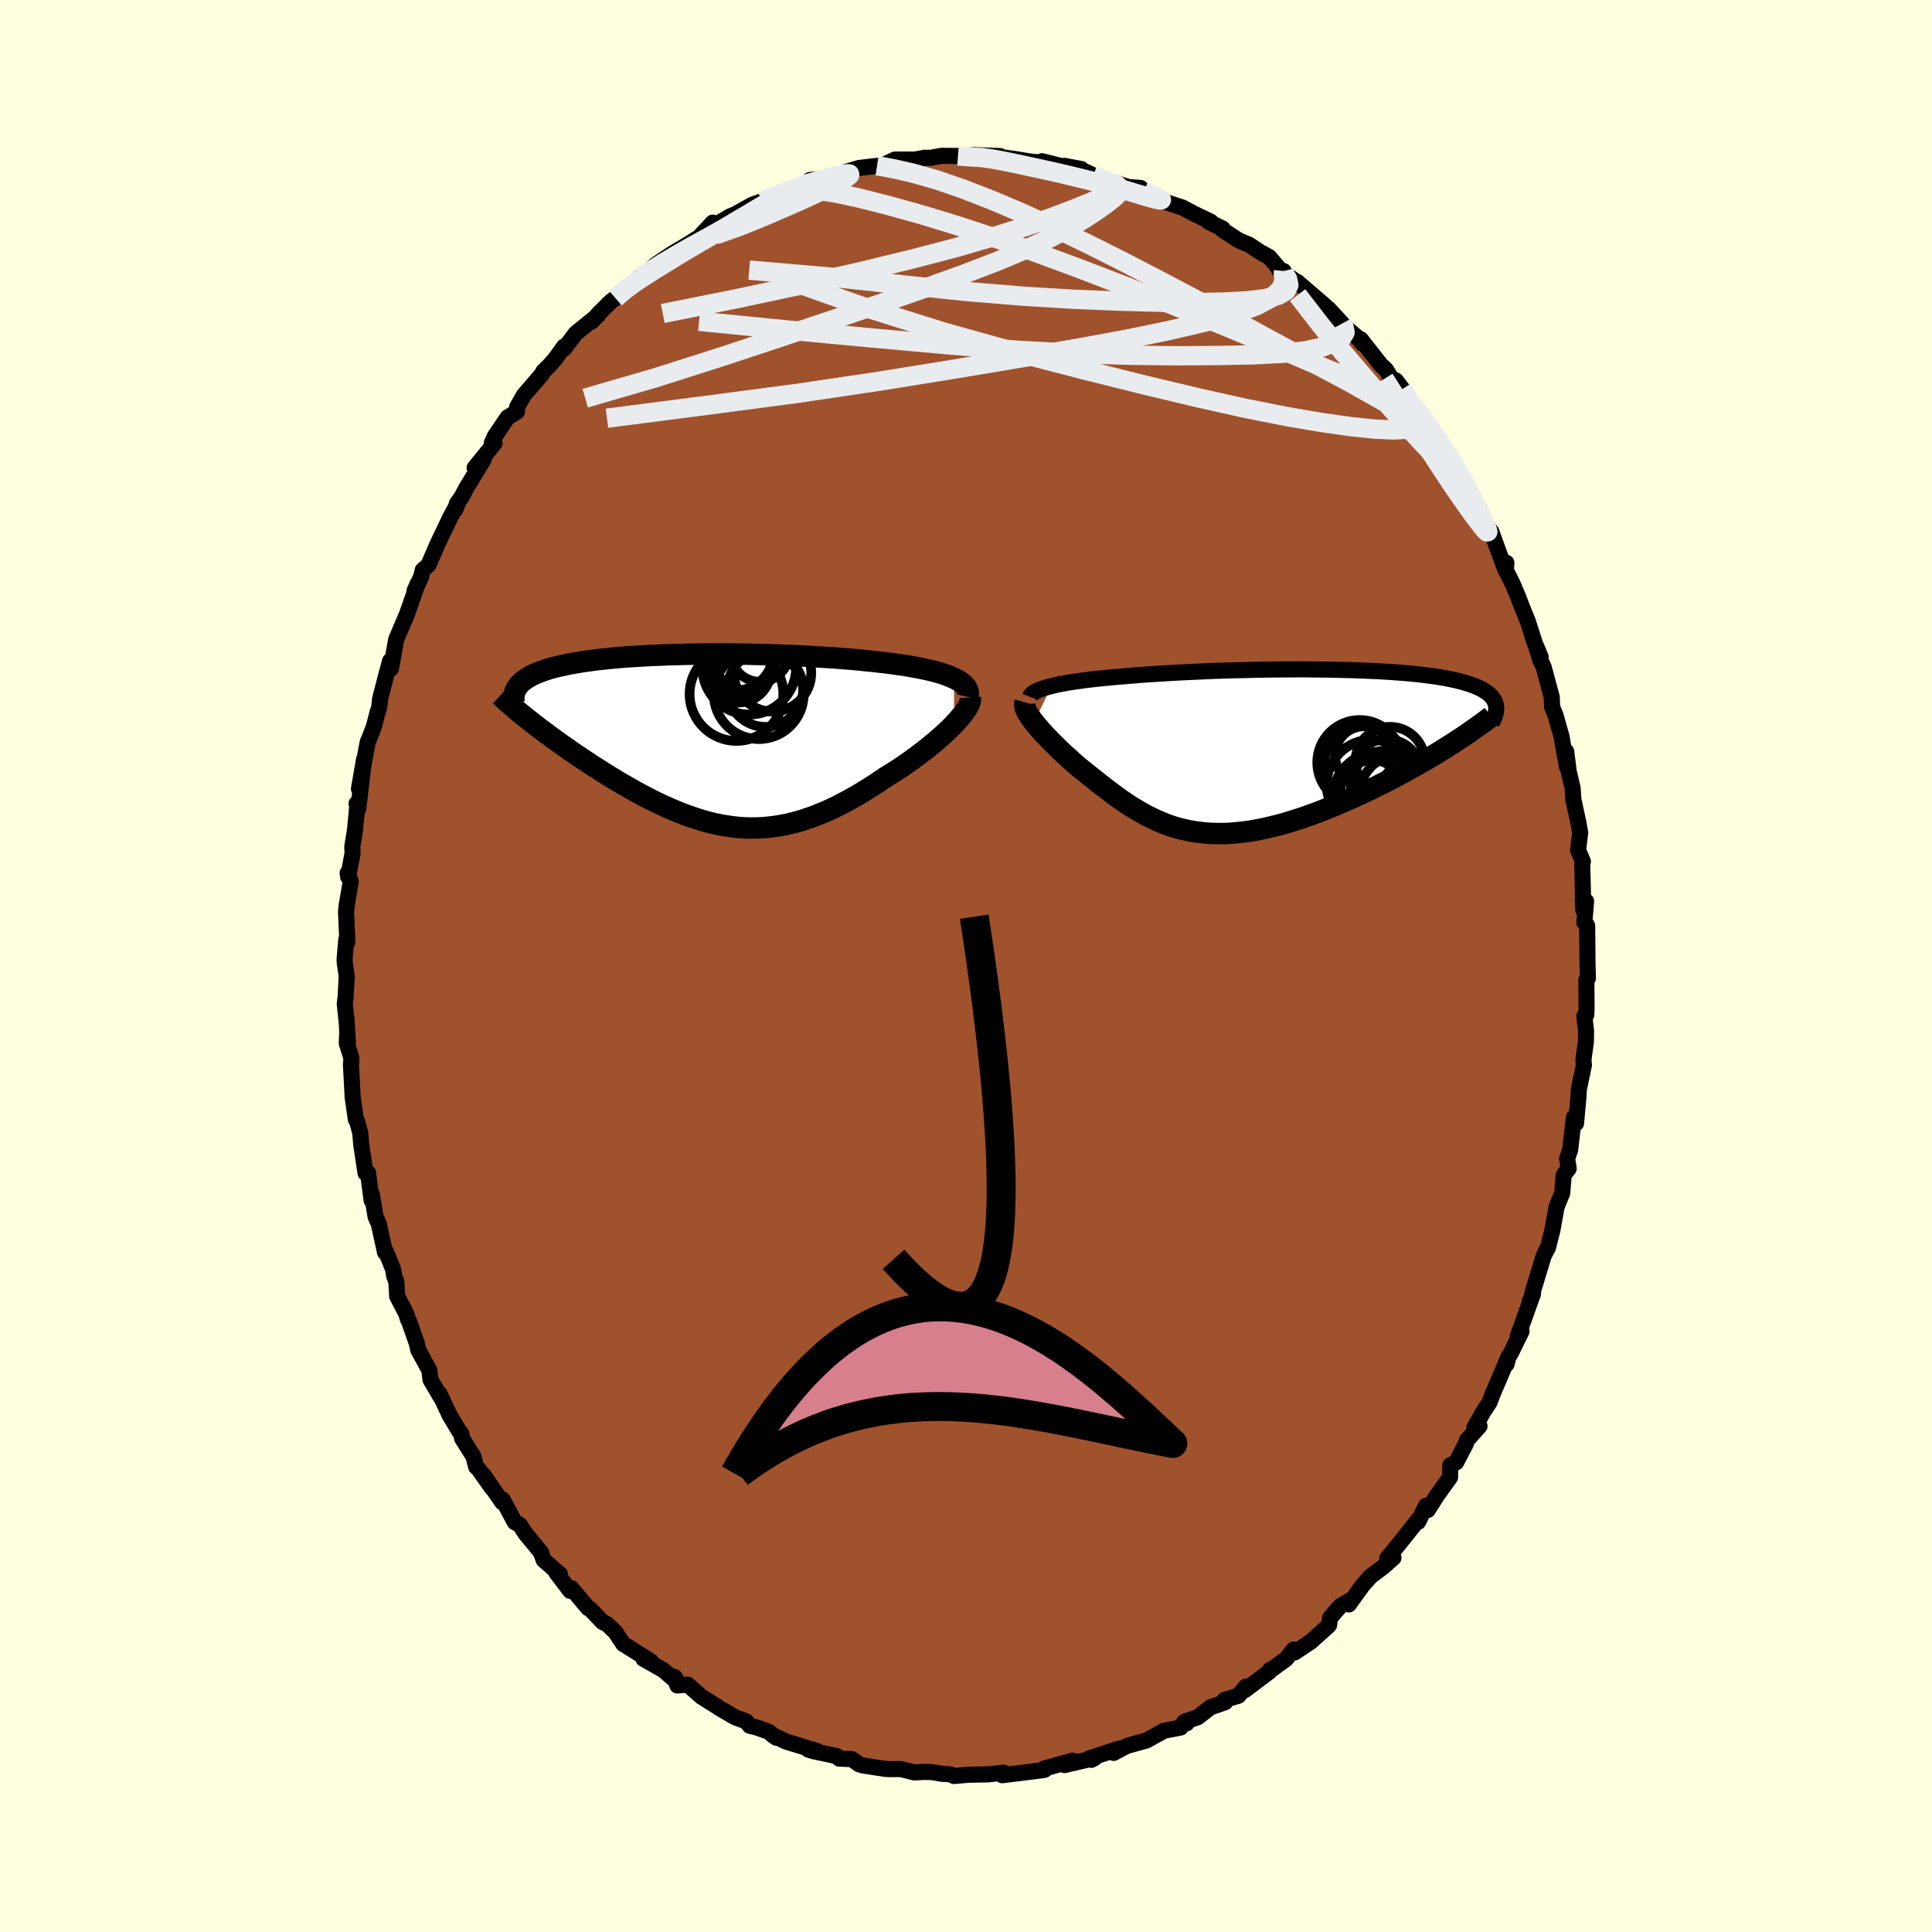 <svg xmlns="http://www.w3.org/2000/svg" width="500" height="500" viewBox="-100 -100 200 200"><defs><clipPath id="c"><path d="m25.77-6.41-.35-.15-.37-.15-.4-.14-.43-.13-.45-.13-.48-.12-.5-.11-.52-.11-.54-.1-.56-.1-.58-.1-.6-.08-.61-.09-.62-.08-.64-.07-.74-.09-.76-.07-.77-.08-.78-.07-.8-.06-.81-.07-.82-.05-.83-.05-.83-.05-.84-.05-.84-.04-.84-.03-.85-.03-.85-.03-.84-.02-.85-.02-.84-.02-.83-.01-.83-.01H.12l-.79.01-.79.01-.78.02-.76.02-.75.02-.74.03-.72.03-.7.03-.7.04-.67.04-.66.04-.64.05-.62.05-.61.06-.58.06-.57.06-.55.07-.53.07-.51.07-.5.08-.47.08-.45.08-.44.09-.41.09-.4.09-.38.09-.36.1-.35.1-.32.11-.31.11-.3.11-.27.11-.26.12-.25.12-.22.13-.22.13-.19.13-.18.13-.16.14-.15.14-.14.15-.11.15 1.21 3.53.37.29.38.29.38.29.4.3.41.31.42.3.42.31.44.32.45.31.45.32.46.32.48.32.47.32.49.32.49.33.51.32.52.33.52.33.54.33.54.33.55.32.56.32.56.32.57.31.58.31.58.3.58.29.59.28.6.27.6.26.6.25.6.23.61.22.61.2.61.19.62.17.61.15.62.13.63.1.62.09.63.07.63.04.63.02.64-.01.63-.03.64-.06.65-.08.65-.11.65-.13.65-.16.66-.18.66-.22.67-.23.67-.27.68-.28.67-.31.69-.34.68-.36.69-.38.69-.4.69-.42.7-.44.69-.46.7-.47.54-.33.54-.34.53-.35.52-.36.51-.36.5-.37.49-.37.48-.37.46-.37.45-.38.43-.37.42-.37.39-.36.37-.36.35-.36"/></clipPath><clipPath id="b"><path d="m-22.86-6.77.4-.1.42-.09.45-.08.48-.09.5-.08.52-.07.55-.08.56-.07.58-.07.6-.06.62-.06.63-.06.65-.06.67-.05.67-.06.77-.06.78-.06.8-.05.81-.05.83-.05.85-.05.85-.04.87-.04.87-.04.88-.04.89-.03.89-.03.89-.02.9-.02.89-.02.9-.02.88-.01.89-.01h.88l.87-.01h.86l.85.01.85.01.82.01.82.02.8.02.79.02.77.03.75.03.73.03.72.04.69.04.68.05.65.05.63.05.61.06.59.06.57.07.54.07.52.07.5.08.48.08.45.09.43.09.41.09.39.1.36.1.35.11.32.1.3.11.29.12.26.12.25.12.22.13.21.13.19.14.17.14.15.14.13.15.12.15.1.15.07.16.07.17.04.16-4.86 4.25-.52.32-.52.33-.54.33-.55.32-.57.33-.57.33-.59.33-.59.33-.61.33-.61.33-.62.32-.63.32-.64.32-.64.31-.65.31-.66.3-.68.31-.68.3-.68.29-.69.29-.7.28-.7.27-.7.26-.71.25-.7.23-.7.22-.7.21-.7.18-.69.17-.69.16-.68.13-.68.12-.67.09-.66.07-.65.06-.65.03h-.63l-.63-.01-.62-.04-.61-.06-.6-.08-.59-.1-.58-.13-.57-.14-.57-.17-.55-.19-.55-.22-.54-.23-.53-.25-.53-.26-.52-.29-.51-.3-.51-.31-.51-.33-.5-.34-.5-.36-.49-.36-.49-.37-.49-.38-.49-.38-.49-.39-.49-.39-.48-.39-.49-.39-.38-.32-.37-.33-.36-.33-.36-.32-.35-.33-.33-.32-.33-.32-.32-.32-.31-.32-.3-.31-.28-.3-.27-.3-.25-.29-.24-.28-.22-.27"/></clipPath><filter id="a"><feTurbulence baseFrequency=".05" numOctaves="3" result="noise" type="noise"/><feDisplacementMap in="SourceGraphic" in2="noise" scale="2"/></filter></defs><rect width="100%" height="100%" x="-100" y="-100" fill="#FFFFE0"/><path fill="sienna" stroke="#000" stroke-linejoin="round" stroke-width="1.667" d="m64.38 1.26-.16.21.02 3-.03.58-.2.14.18 1.57-.02 1.12-.21 1.46-.04.54.05.36-.53 2.53-.03.68-.26 2.83-.22-.61-.39 3.37-.31.89.16 1.04-.52.67-.15 1.88-.58 1.41-.44 2.43-.46 1.82-.22.33.22-.37-.44.87-1.12 3.68-.13.59-.21.48.36-.84-1.6 4.46.41-.57-1.1 2.25-.34.56-.1.58.14-.61-1.59 3.71-.32.86-.6.91-.97 1.7.53-.14-1.3 1.46-.12.37-1 1.92-.61.31-.02 1.24-1.36 1.89-.95 1.5-.19-.45-.79 1.66.13-.37-2.2 2.76-.34.41-.8.99.64-.06-1.08.96-1.28.96-.81.91-1.45 2 .38-.57-1.26.74-1.06 1.21-.11.78-1.88 1.69-1.67 1.12-.11-.3-.79.98-1.44 1.05-.23.08-.07.19-2.49 1.88.09-.35-.8.96-1.42.42.06.24-1.54.54-1.28 1.01-1.29.44.12.2-.27-.12-.35.55-1.73.34-1.8 1-1.94.54-.36.16-1.1.59.49-.42-3.01.98.2.16.35-.19-3.12.73.84-.46-2.95.82.06.12-.15.04-1.24.16-3.01.37.04-.15.08-.12-1.56.18-2.06.04-1.49.13-.39-.17-1.09-.09.39.05-1.27-.2-.81-.01-.94.05-1.41-.35-1.12.01-.51-.03-2.33-.36-.38-.13-.7-.51-1.32-.06-.23-.25-2.41-.51-.58-.18.95.16-3.23-.98-1.39-.66.4.27-.85-.65-1.17-.41-.76-.19-.36-.45-1.18-.44-1.62-.95-.12-.09-1.75-1.1-1.38-1.23-1.08.09-.29-.89.3.55-1.46-1.25-2.06-1.17.78.26-2.8-1.76-.06-.02-.82-1.24-.85-.82-.48-.23-1.3-1.36-.2-.08-1.73-2.06-.12.28-1.44-1.89.37.16-1.68-1.47-.28-.76h.03l-1.62-1.96-.61-.93-.51-.26-1.25-2.34-.05.27-1.94-2.82.9 1.39-1.42-2.01-.23-.21-.29-1.09-1.18-1.88-.07-.47-.16-.16-1.07-1.78-1.02-2.19.12.35-1.07-1.82-.11-.96-1.15-2.12-.16-.7-.82-2.33-.08-.11-.16-.56-.96-1.84-.09-1.53-.21-.53-.13-.76-.74-1.82-.09.09-.64-2.93-.34-.77-.39-2.33-.02.65-.37-2.86-.26.02-.44-2.9-.11-1.26-.24-.9-.08-.28-.13-.2-.33-2.29-.18-3.4.05-.66L-64.1 8l.05-1.24.06 1.23-.11-2.06-.21-2.04.09-.67.11-2.18-.2-1.37-.02-.34.18-2.09.11.27-.14-3.11.07-.69.42-2.44-.32-.89.05.39.46-2.44-.03-.7.28-1.69.24-2.59-.08-.17.18.55.6-5.13-.53 3.06.91-4.86.16-.36.47-1.21.39-1.51.18-.55.08-.84.7-2.68.33-1.23.09.8.55-3.04 1.14-2.68-.27.66.15-.33 1.19-3.4-.32.75.69-1.48.16-.68.6-.54.92-2.13 1.3-2.73.8-1.49-.26.65.18-.66.47-.64.48-.92 1.84-3.02-.96.89 2.07-2.55-.28-.04.3-.67 1.32-1.95.98-.61.01-.47.7-1.23 1.85-2.15.15-.29.63-.62.6-.69.94-1.29.01.22 1.18-1.57 2.32-1.89-.69.67.76-.84 1.27-1.26.46-.34.87-.86 1.63-1.28-.55.43.87-.56 1.36-1.2 1.64-1.1 1.68-1 .88-.56-1.09.7 1.17-.65 1.61-1.73-.7.85 2.43-1.47 1.83-.78-1.58.72 2.11-1.17.99-.36.52-.23 3.01-1.21-.81.43.58-.25 1.79-.61-.09-.34 1.53-.15.93-.16 1.19-.51 1.42-.42 1.86-.22.47-.01-.04.03 1.41-.67h2.09l.99-.19h.69l1.06-.2 2.54.03-.83-.02 2.2.25-.63-.34 2.81.11-1.59.16.72-.18 2.37.32 1.64.27.92.09.25-.13 2.21.55.12-.07 1.75.33-.16.01 1.18.53.23.19 1.52.45 2.11.68 1.26.1-.33.1-.04-.09 2.22.99h-.11l.59.37 2.01.66 1.18.63 1.75.84-.23.01 1.45.69-.02.13 1.69 1.1 1.09.46 1.14.76.91.49 1.22 1.43.28.03-.51-.17 2.11 1.47-.2-.19 2.94 2.53-.17.03.47.23 1.42 1.53-.12-.02 1.73 1.5.5.6-.2-.46 2.12 2.69.51.47.65 1.05.35.05.7.9.69 1.44 1.22 1.07 1.55 2.41-.37-.74.46 1.01 1.41 1.87.34 1.04-.45-1.06 1.42 2.14.87 2.13.81.98-.58-.51 1.16 2.1.68.9.63 1.75.78 2.09.14-.63-.06.77.68 1.35.57 1.34.45 1.18.59 1.44.75 2.35.57 1.34-.49-1.19.42 1.42.38.8.84 3.12.03.98.35.87.64 2.25.1.65.45 2.46-.08-1.6.27 2.11.4 1.68.07 1.16.52 2.4.19 1.06-.08.65-.14 1.16.5 1.16-.07.31.12 4.74-.06-1.12.34.19-.18 2.21.29.31.04 4.09.04 1.36-.16.21" filter="url(#a)"/><path fill="#fff" d="m-22.86-6.77.4-.1.42-.09.45-.08.48-.09.5-.08.52-.07.55-.08.56-.07.58-.07.6-.06.62-.06.63-.06.65-.06.67-.05.67-.06.77-.06.78-.06.8-.05.81-.05.83-.05.85-.05.85-.04.87-.04.87-.04.88-.04.89-.03.89-.03.89-.02.9-.02.89-.02.9-.02.88-.01.89-.01h.88l.87-.01h.86l.85.01.85.01.82.01.82.02.8.02.79.02.77.03.75.03.73.03.72.04.69.04.68.05.65.05.63.05.61.06.59.06.57.07.54.07.52.07.5.08.48.08.45.09.43.09.41.09.39.1.36.1.35.11.32.1.3.11.29.12.26.12.25.12.22.13.21.13.19.14.17.14.15.14.13.15.12.15.1.15.07.16.07.17.04.16-4.86 4.25-.52.32-.52.33-.54.33-.55.32-.57.33-.57.33-.59.33-.59.33-.61.33-.61.33-.62.32-.63.32-.64.32-.64.31-.65.31-.66.3-.68.31-.68.3-.68.29-.69.29-.7.28-.7.27-.7.26-.71.25-.7.23-.7.22-.7.21-.7.18-.69.17-.69.16-.68.13-.68.12-.67.09-.66.07-.65.06-.65.03h-.63l-.63-.01-.62-.04-.61-.06-.6-.08-.59-.1-.58-.13-.57-.14-.57-.17-.55-.19-.55-.22-.54-.23-.53-.25-.53-.26-.52-.29-.51-.3-.51-.31-.51-.33-.5-.34-.5-.36-.49-.36-.49-.37-.49-.38-.49-.38-.49-.39-.49-.39-.48-.39-.49-.39-.38-.32-.37-.33-.36-.33-.36-.32-.35-.33-.33-.32-.33-.32-.32-.32-.31-.32-.3-.31-.28-.3-.27-.3-.25-.29-.24-.28-.22-.27" filter="url(#a)" transform="translate(31.72 -22.21)"/><path fill="#fff" d="m25.77-6.41-.35-.15-.37-.15-.4-.14-.43-.13-.45-.13-.48-.12-.5-.11-.52-.11-.54-.1-.56-.1-.58-.1-.6-.08-.61-.09-.62-.08-.64-.07-.74-.09-.76-.07-.77-.08-.78-.07-.8-.06-.81-.07-.82-.05-.83-.05-.83-.05-.84-.05-.84-.04-.84-.03-.85-.03-.85-.03-.84-.02-.85-.02-.84-.02-.83-.01-.83-.01H.12l-.79.01-.79.01-.78.02-.76.02-.75.02-.74.03-.72.03-.7.03-.7.04-.67.04-.66.04-.64.05-.62.05-.61.06-.58.06-.57.06-.55.07-.53.07-.51.07-.5.08-.47.08-.45.08-.44.09-.41.09-.4.09-.38.09-.36.1-.35.1-.32.11-.31.11-.3.11-.27.11-.26.12-.25.12-.22.13-.22.13-.19.13-.18.13-.16.14-.15.14-.14.15-.11.15 1.21 3.53.37.29.38.29.38.29.4.3.41.31.42.3.42.31.44.32.45.31.45.32.46.32.48.32.47.32.49.32.49.33.51.32.52.33.52.33.54.33.54.33.55.32.56.32.56.32.57.31.58.31.58.3.58.29.59.28.6.27.6.26.6.25.6.23.61.22.61.2.61.19.62.17.61.15.62.13.63.1.62.09.63.07.63.04.63.02.64-.01.63-.03.64-.06.65-.08.65-.11.65-.13.65-.16.66-.18.66-.22.67-.23.67-.27.68-.28.67-.31.69-.34.68-.36.69-.38.69-.4.69-.42.7-.44.69-.46.7-.47.54-.33.54-.34.53-.35.52-.36.51-.36.5-.37.49-.37.48-.37.46-.37.45-.38.43-.37.42-.37.39-.36.37-.36.35-.36" filter="url(#a)" transform="translate(-27.01 -23.38)"/><g fill="none" stroke="#000" transform="translate(31.72 -22.21)"><path stroke-linejoin="round" stroke-width="1.667" d="m-25.08-5.65.05-.13.1-.13.14-.12.17-.12.21-.11.25-.11.28-.11.31-.1.34-.1.37-.09.4-.1.42-.09.45-.08.48-.09.5-.08.52-.07.55-.08.56-.07.58-.07.6-.06.62-.06.63-.06.65-.06.67-.05.67-.06.77-.06.78-.06.8-.05.81-.05.83-.05.85-.05.85-.04.87-.04.87-.04.88-.04.89-.03.89-.03.89-.02.9-.02.89-.02.9-.02.88-.01.89-.01h.88l.87-.01h.86l.85.01.85.01.82.01.82.02.8.02.79.02.77.03.75.03.73.03.72.04.69.04.68.05.65.05.63.05.61.06.59.06.57.07.54.07.52.07.5.08.48.08.45.09.43.09.41.09.39.1.36.1.35.11.32.1.3.11.29.12.26.12.25.12.22.13.21.13.19.14.17.14.15.14.13.15.12.15.1.15.07.16.07.17.04.16.03.18.01.17-.01.18-.02.18-.03.19-.06.19-.06.19-.08.2-.1.2-.11.2" filter="url(#a)"/><path stroke-linejoin="round" stroke-width="2.222" d="m-25.6-5.08-.04.14v.15l.03.17.05.19.09.2.11.22.14.23.16.24.18.25.2.27.22.27.24.28.25.29.27.3.28.3.3.31.31.32.32.32.33.32.33.32.35.33.36.32.36.33.37.33.38.32.49.39.48.39.49.39.49.39.49.38.49.38.49.37.49.36.5.36.5.34.51.33.51.31.51.3.52.29.53.26.53.25.54.23.55.22.55.19.57.17.57.14.58.13.59.1.6.08.61.06.62.04.63.01h.63l.65-.03.65-.06.66-.07.67-.09.68-.12.68-.13.69-.16.69-.17.7-.18.7-.21.7-.22.7-.23.71-.25.7-.26.7-.27.7-.28.69-.29.68-.29.68-.3.68-.31.66-.3.65-.31.64-.31.64-.32.63-.32.62-.32.61-.33.61-.33.59-.33.59-.33.57-.33.57-.33.55-.32.54-.33.52-.33.52-.32.5-.32.49-.32.47-.31.46-.31.44-.31.43-.3.42-.3.4-.29.39-.29.38-.29" filter="url(#a)"/><circle cx="10.327" cy="4.199" r="3.302" clip-path="url(#b)" filter="url(#a)"/><circle cx="11.867" cy="3.659" r="3.764" clip-path="url(#b)" filter="url(#a)"/><circle cx="11.822" cy="2.364" r="3.628" clip-path="url(#b)" filter="url(#a)"/><circle cx="9.037" cy="1.139" r="4.396" clip-path="url(#b)" filter="url(#a)"/><circle cx="10.267" cy="3.434" r="4.652" clip-path="url(#b)" filter="url(#a)"/><circle cx="12.182" cy="1.039" r="3.588" clip-path="url(#b)" filter="url(#a)"/><circle cx="9.502" cy=".414" r="3.018" clip-path="url(#b)" filter="url(#a)"/><circle cx="9.557" cy="1.509" r="4.23" clip-path="url(#b)" filter="url(#a)"/><circle cx="12.942" cy="4.309" r="3.856" clip-path="url(#b)" filter="url(#a)"/><circle cx="11.077" cy="4.889" r="4.854" clip-path="url(#b)" filter="url(#a)"/></g><g fill="none" stroke="#000" transform="translate(-27.01 -23.38)"><path stroke-linejoin="round" stroke-width="2.222" d="m27.2-4.48.05-.23v-.22l-.05-.21-.09-.21-.13-.19-.17-.19-.21-.18-.24-.18-.28-.16-.31-.16-.35-.15-.37-.15-.4-.14-.43-.13-.45-.13-.48-.12-.5-.11-.52-.11-.54-.1-.56-.1-.58-.1-.6-.08-.61-.09-.62-.08-.64-.07-.74-.09-.76-.07-.77-.08-.78-.07-.8-.06-.81-.07-.82-.05-.83-.05-.83-.05-.84-.05-.84-.04-.84-.03-.85-.03-.85-.03-.84-.02-.85-.02-.84-.02-.83-.01-.83-.01H.12l-.79.01-.79.01-.78.02-.76.02-.75.02-.74.03-.72.03-.7.03-.7.04-.67.04-.66.04-.64.05-.62.05-.61.06-.58.06-.57.06-.55.07-.53.07-.51.07-.5.08-.47.08-.45.08-.44.09-.41.09-.4.09-.38.09-.36.1-.35.1-.32.11-.31.11-.3.11-.27.11-.26.12-.25.12-.22.13-.22.13-.19.13-.18.13-.16.14-.15.14-.14.15-.11.15-.1.15-.09.15-.07.16-.06.16-.04.17-.03.16-.02.17v.18l.01.17.02.18" filter="url(#a)"/><path stroke-linejoin="round" stroke-width="2.222" d="m27.47-4.42.01.18-.03.21-.08.23-.12.26-.16.28-.2.29-.23.31-.27.32-.29.34-.32.34-.35.36-.37.36-.39.36-.42.37-.43.37-.45.38-.46.37-.48.37-.49.37-.5.37-.51.36-.52.36-.53.35-.54.34-.54.33-.7.47-.69.46-.7.44-.69.42-.69.4-.69.38-.68.36-.69.34-.67.31-.68.28-.67.27-.67.23-.66.22-.66.18-.65.16-.65.13-.65.11-.65.08-.64.06-.63.03-.64.01-.63-.02-.63-.04-.63-.07-.62-.09-.63-.1-.62-.13-.61-.15-.62-.17-.61-.19-.61-.2-.61-.22-.6-.23-.6-.25-.6-.26-.6-.27-.59-.28-.58-.29-.58-.3-.58-.31-.57-.31-.56-.32-.56-.32-.55-.32-.54-.33-.54-.33-.52-.33-.52-.33-.51-.32-.49-.33-.49-.32-.47-.32-.48-.32-.46-.32-.45-.32-.45-.31-.44-.32-.42-.31-.42-.3-.41-.31-.4-.3-.38-.29-.38-.29-.37-.29-.35-.28-.34-.28-.34-.27-.32-.27-.31-.26-.29-.26-.29-.25-.28-.25-.26-.24-.25-.23" filter="url(#a)"/><circle cx="6.238" cy="-5.286" r="3.916" clip-path="url(#c)" filter="url(#a)"/><circle cx="5.673" cy="-9.076" r="3.032" clip-path="url(#c)" filter="url(#a)"/><circle cx="6.988" cy="-6.961" r="4.004" clip-path="url(#c)" filter="url(#a)"/><circle cx="3.888" cy="-8.001" r="3.37" clip-path="url(#c)" filter="url(#a)"/><circle cx="4.573" cy="-7.496" r="4.846" clip-path="url(#c)" filter="url(#a)"/><circle cx="3.113" cy="-9.126" r="3.988" clip-path="url(#c)" filter="url(#a)"/><circle cx="3.248" cy="-4.771" r="4.85" clip-path="url(#c)" filter="url(#a)"/><circle cx="3.503" cy="-7.191" r="3.29" clip-path="url(#c)" filter="url(#a)"/><circle cx="4.188" cy="-7.986" r="3.022" clip-path="url(#c)" filter="url(#a)"/><circle cx="5.558" cy="-4.761" r="4.65" clip-path="url(#c)" filter="url(#a)"/></g><g fill="none" stroke="#E9ECEF" stroke-linejoin="round" stroke-width="2"><path d="m13.19-81.77 1.44.48 1 .44.37.39-.14.41-.5.5-.76.61-1.01.72-1.29.85-1.61.95-2 1.06-2.47 1.16-2.96 1.24-3.46 1.33-3.96 1.43-4.45 1.55-4.98 1.68-5.55 1.86-6.17 2.04-6.78 2.16-7.33 2.13" filter="url(#a)"/><path d="m38.94-66.51.19.35.11.57-.32.53-.78.51-1.25.48-1.78.39-2.36.26-2.94.15-3.58.07-4.21.03-4.89-.05-5.59-.17-6.3-.36-7.03-.55-7.79-.7-8.6-.81-9.45-.93m-8.66-2.4 1-.86 1-.74 1.05-.69 1.25-.79 1.44-.89 1.51-.92 1.46-.86 1.35-.79 1.23-.71 1.13-.67 1.05-.62.97-.58.87-.51.73-.44.58-.34.41-.25.26-.15.07-.06-.26.08-.8.3m33.18-2.14 1.38.47.88.44.16.37-.47.39-.96.48-1.38.6-1.79.72-2.23.84-2.7.94-3.25 1.03-3.9 1.13-4.63 1.21-5.36 1.3-6.08 1.37-6.74 1.43-7.51 1.5" filter="url(#a)"/><path d="m-.83-83.86 1.46.11 1.03.06.99.14 1.09.2 1.29.26 1.47.32 1.58.34 1.6.36 1.56.37 1.46.36 1.35.35 1.23.34 1.12.32 1.01.3.92.28.8.23.62.16.39.07.09-.03-.17-.11-.36-.17-.54-.25-.75-.33m14.47 8.24-.03.28.08.69-.31.85-.91.89-1.6.87-2.32.85-3.03.85-3.73.87-4.43.91-5.18.95-5.94 1.02-6.76 1.13-7.62 1.23-8.49 1.26-9.39 1.24-10.39 1.34m16.03-22.45 1.05-.42 1.11-.43.9-.33.8-.29.79-.29.82-.27.82-.25.8-.22.72-.18.61-.12.43-.05.23.02.02.1-.2.19-.42.27-.66.37-.92.47-1.23.59-1.57.72-1.91.84-2.18.94-2.37.95-2.44.87m74.58 20.87v-.04l.47.77.6 1 .61 1.01.6 1.02.58 1.01.55.97.47.88.39.74.3.58.18.41.05.18-.1-.08-.26-.37-.43-.68-.61-.97-.79-1.29-1.02-1.65-1.34-2.15-1.74-2.79" filter="url(#a)"/><path d="m-9.21-82.83.6.09 1.26.24 1.94.45 2.42.69 2.73.94 2.97 1.16 3.17 1.34 3.33 1.53 3.47 1.67 3.58 1.8 3.67 1.9 3.75 1.98 3.86 2.07 3.98 2.16 4.11 2.21 4.19 2.24 4.25 2.4" filter="url(#a)"/><path d="m45.18-59.73.84 1.33.93 1.24.77 1.05.6.87.5.76.41.67.34.6.26.51.17.43.07.3-.07.14-.21-.02-.36-.22-.54-.43-.72-.68-.94-.96-1.18-1.29-1.44-1.62-1.7-1.94-1.92-2.22-2.09-2.46-2.19-2.7-2.38-3.08m-52.75-10.72 1.06-.19 1.65.02 2.1.3 2.57.55 3.03.77 3.45.96 3.77 1.15 4.03 1.33 4.22 1.5 4.43 1.64 4.65 1.79 4.84 1.92 5 2.02 5.07 2.11 5.07 2.15 4.89 2.02" filter="url(#a)"/><path d="m-33.79-71.28.06.01.91-.59 1.35-.85 1.51-.9 1.45-.83 1.34-.73 1.27-.68 1.24-.66 1.24-.66 1.25-.65 1.23-.63 1.17-.58 1.07-.52.96-.47.81-.39.64-.33.41-.23.16-.13-.09-.03-.31.06-.52.18-.79.32m63.3 22.28.93 1.14.22.84-.42.48-.93.26-1.43.08-1.95-.09-2.48-.26-3.04-.43-3.62-.62-4.24-.84-4.89-1.09-5.57-1.33-6.25-1.56-6.95-1.8-7.61-2.13-8.22-2.58-8.73-3.11" filter="url(#a)"/><path d="m50.03-52.69 1.15 1.92.8 1.48.56 1.07.44.87.39.81.33.72.24.56.08.31-.1.01-.29-.3-.48-.6-.67-.89-.84-1.18-1.06-1.52-1.29-1.94-1.61-2.49-2-3.16-2.37-3.76M32.88-71.94l.06.24.35.58.13.64-.3.59-.81.47-1.36.34-1.89.22-2.41.13-2.95.05-3.53-.03-4.11-.11-4.72-.19-5.32-.32-5.94-.49-6.61-.69-7.43-.8-8.48-.73" filter="url(#a)"/></g><path fill="none" stroke="#000" stroke-linejoin="round" stroke-width="3" d="M-7.5 30.36Q9.21 49.23.855-5.106" filter="url(#a)"/><path fill="#D77F8C" stroke="#000" stroke-linejoin="round" stroke-width="3" d="m-23.95 52.55.52-.91.52-.89.52-.85.52-.83.52-.8.52-.78.52-.74.52-.72.52-.69.52-.67.52-.64.52-.61.52-.59.52-.56.52-.54.52-.51.52-.49.51-.47.52-.44.52-.42.51-.4.52-.37.51-.35.52-.34.51-.31.51-.28.51-.27.51-.25.51-.23.51-.21.51-.19.5-.17.51-.15.5-.14.5-.11.5-.1.5-.08.5-.07.49-.05.5-.03.49-.01.49-.01.49.02.49.03.49.04.48.06.49.07.48.08.48.1.47.11.48.12.47.13.47.15.47.15.47.17.46.18.46.19.46.19.46.21.45.22.46.22.45.24.44.24.45.25.44.26.44.26.43.27.44.28.43.28.43.29.42.3.42.3.42.3.42.31.41.31.41.32.4.32.41.32.4.33.39.33.39.33.39.33.39.33.38.33.38.34.37.33.38.34.36.33.37.33.36.33.35.33.35.33.35.33.35.32.34.32.33.32.33.31.33.31.33.31-.46-.09-.45-.09-.46-.09-.45-.09-.45-.09-.46-.09-.45-.1-.45-.09-.46-.1-.45-.09-.45-.1-.46-.09-.45-.1-.46-.1-.45-.09-.45-.1-.46-.1-.45-.09-.45-.1-.46-.09-.45-.09-.45-.1-.46-.09-.45-.09-.45-.09-.46-.09-.45-.08-.46-.09-.45-.08-.45-.08-.46-.08-.45-.08-.45-.07-.46-.07-.45-.07-.45-.07-.46-.07-.45-.06-.45-.06-.46-.05-.45-.05-.46-.05-.45-.05-.45-.04-.46-.04-.45-.03-.45-.03-.46-.03-.45-.02-.45-.02-.46-.01-.45-.01-.46-.01h-.45l-.45.01-.46.01-.45.02-.45.02-.46.02-.45.03-.45.04-.46.04-.45.05-.45.06-.46.06-.45.07-.46.07-.45.08-.45.09-.46.09-.45.1-.45.11-.46.11-.45.12-.45.13-.46.14-.45.14-.46.15-.45.16-.45.17-.46.18-.45.18-.45.19-.46.2-.45.21-.45.22-.46.22-.45.24-.45.24-.46.26-.45.26-.46.27-.45.28-.45.29-.46.3-.45.31-.45.32-.46.33-.45.34" filter="url(#a)"/></svg>
